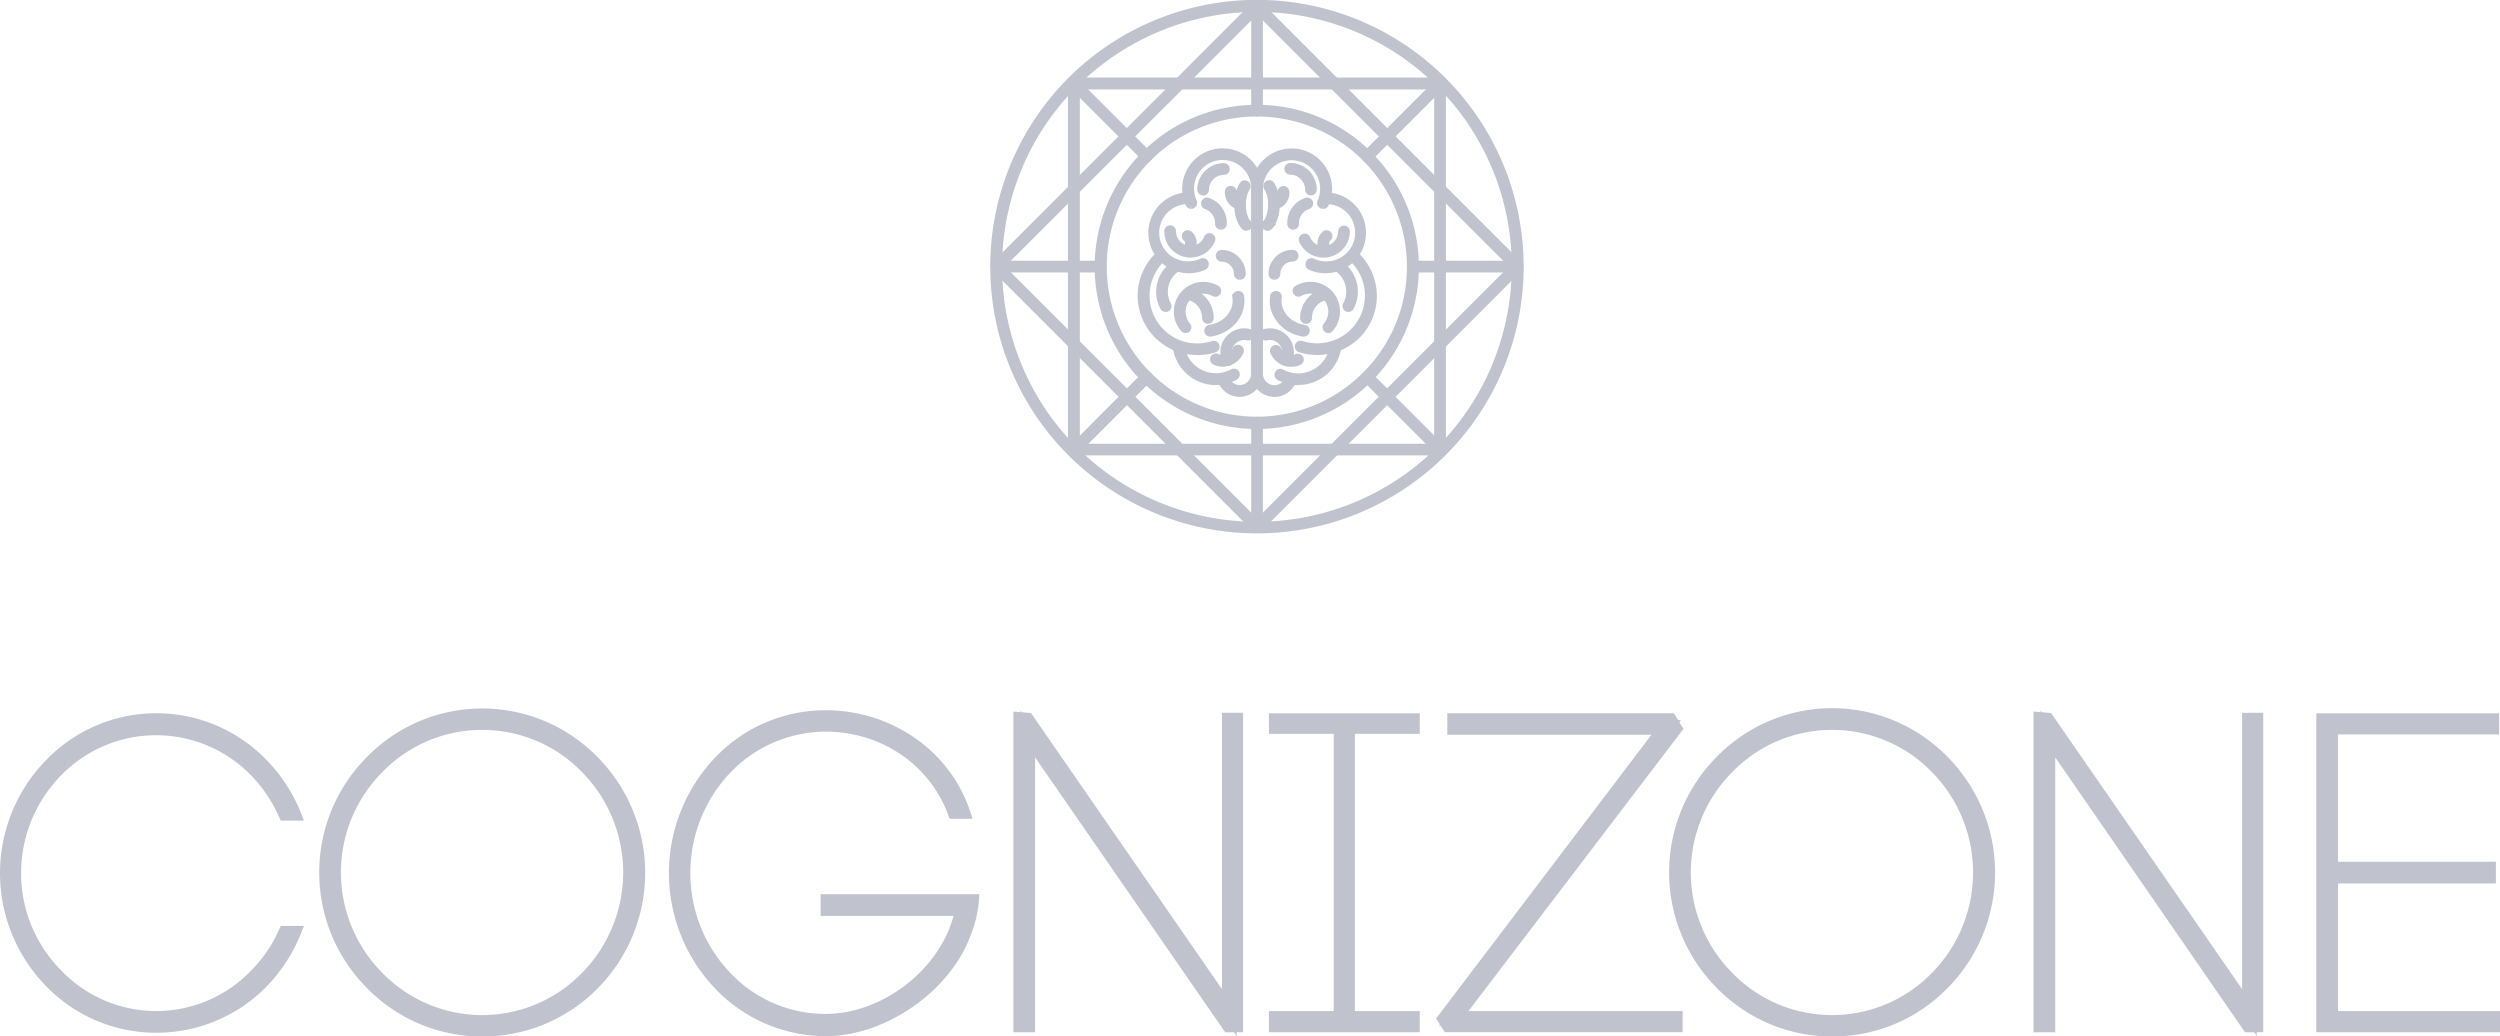<svg id="Layer_1" data-name="Layer 1" xmlns="http://www.w3.org/2000/svg" viewBox="0 0 852.1 353.28"><defs><style>.cls-1,.cls-2{fill:#c0c2ce;}.cls-1{stroke:#c0c2ce;stroke-miterlimit:10;stroke-width:2px;}</style></defs><title>cognizone</title><g id="Layer-1"><path class="cls-1" d="M509.37,125.06a87.84,87.84,0,1,1-143-96.25,87.79,87.79,0,0,1,149.9,62.08,88.54,88.54,0,0,1-6.91,34.17M492,27.33A89.88,89.88,0,0,0,338.52,90.89,89.9,89.9,0,1,0,492,27.33" transform="translate(0 0)"/><path class="cls-1" d="M489.82,152.25H367.05V29.49H489.82Zm1-124.83H366a1,1,0,0,0-1,1V153.22a1,1,0,0,0,1,1H490.83a1,1,0,0,0,1-1V28.47a1,1,0,0,0-1-1" transform="translate(0 0)"/><path class="cls-1" d="M428.46,178.13,341.14,90.85,428.46,3.58l87.27,87.27Zm.71-176.74a1,1,0,0,0-1.47,0L339,90.14a1,1,0,0,0,0,1.43l88.75,88.75a1.18,1.18,0,0,0,.72.3,1.09,1.09,0,0,0,.71-.3l88.75-88.75a1,1,0,0,0,.3-.72,1.09,1.09,0,0,0-.3-.71Z" transform="translate(0 0)"/><path class="cls-1" d="M465.29,127.72a52.16,52.16,0,1,1,15.25-36.83,51.75,51.75,0,0,1-15.25,36.83m-36.88-91a54.25,54.25,0,1,0,38.31,15.89,53.84,53.84,0,0,0-38.31-15.89" transform="translate(0 0)"/><path class="cls-1" d="M428.46,1.09a1,1,0,0,0-1,1V37.71a1,1,0,0,0,2,0V2.1a1,1,0,0,0-1-1" transform="translate(0 0)"/><path class="cls-1" d="M428.46,143.08a1,1,0,0,0-1,1V179.7a1,1,0,0,0,2,0V144.09a1,1,0,0,0-1-1" transform="translate(0 0)"/><path class="cls-1" d="M517.21,89.87H481.6a1,1,0,0,0,0,2h35.61a1,1,0,0,0,1-1,1,1,0,0,0-1-1" transform="translate(0 0)"/><path class="cls-1" d="M375.23,89.87H339.62a1,1,0,0,0,0,2h35.61a1,1,0,0,0,1-1,1,1,0,0,0-1-1" transform="translate(0 0)"/><path class="cls-1" d="M490.49,27.4,465.33,52.56a1.05,1.05,0,0,0,0,1.44,1,1,0,0,0,.72.29.9.9,0,0,0,.71-.29l25.16-25.16a1.05,1.05,0,0,0,0-1.44,1,1,0,0,0-1.43,0" transform="translate(0 0)"/><path class="cls-1" d="M390.11,127.78,365,152.94a1,1,0,0,0,1.43,1.44l25.16-25.16a1,1,0,0,0,0-1.44,1,1,0,0,0-1.43,0" transform="translate(0 0)"/><path class="cls-1" d="M466.76,127.78a1,1,0,0,0-1.43,0,1,1,0,0,0,0,1.44l25.16,25.16a1,1,0,0,0,.72.29.91.91,0,0,0,.71-.29,1,1,0,0,0,0-1.44Z" transform="translate(0 0)"/><path class="cls-1" d="M366.38,27.4a1,1,0,0,0-1.43,0,1,1,0,0,0,0,1.44L390.11,54a1,1,0,0,0,1.43,0,1.05,1.05,0,0,0,0-1.44Z" transform="translate(0 0)"/><path class="cls-1" d="M406,70.19a1,1,0,0,1-.92-.59,12.42,12.42,0,0,1-1.14-5.27,12.77,12.77,0,0,1,25.54,0,1,1,0,0,1-2,0,10.75,10.75,0,1,0-20.52,4.43,1,1,0,0,1-.5,1.3.91.91,0,0,1-.43.13" transform="translate(0 0)"/><path class="cls-1" d="M405.83,86.81a8,8,0,0,1-8-8,1,1,0,0,1,2,0,6,6,0,0,0,6,6,5.92,5.92,0,0,0,5.48-3.66,1,1,0,1,1,1.85.75,8.1,8.1,0,0,1-7.37,4.89" transform="translate(0 0)"/><path class="cls-1" d="M408,120a19.26,19.26,0,0,1-19.25-19.26A19.1,19.1,0,0,1,395,86.67a1,1,0,0,1,1.35,1.43,17.22,17.22,0,0,0-5.52,12.68,17.24,17.24,0,0,0,22.55,16.44,1,1,0,0,1,.63,1.9,19.54,19.54,0,0,1-6,.92" transform="translate(0 0)"/><path class="cls-1" d="M397.31,105.33a1.09,1.09,0,0,1-.88-.5A11.19,11.19,0,0,1,395.16,98a11.42,11.42,0,0,1,4.72-7.84A1,1,0,1,1,401,91.76a9.42,9.42,0,0,0-3.88,6.45,9.54,9.54,0,0,0,1.06,5.69,1,1,0,0,1-.42,1.35,1.65,1.65,0,0,1-.47.08" transform="translate(0 0)"/><path class="cls-1" d="M414.42,130.26a13.82,13.82,0,0,1-13.69-12,1,1,0,1,1,2-.3,12,12,0,0,0,3.87,7.29,11.82,11.82,0,0,0,7.84,2.95,11.94,11.94,0,0,0,5.65-1.43,1,1,0,0,1,1.35.38,1,1,0,0,1-.38,1.35,13,13,0,0,1-6.62,1.73" transform="translate(0 0)"/><path class="cls-1" d="M428.46,116.13a1,1,0,0,1-1-1V64.34a1,1,0,0,1,2,0v50.78a1,1,0,0,1-1,1" transform="translate(0 0)"/><path class="cls-1" d="M422.51,134.27a6.93,6.93,0,0,1-6.23-4,.93.93,0,0,1,.46-1.31,1,1,0,0,1,1.35.46,4.91,4.91,0,0,0,9.35-2.1V115.14a1,1,0,1,1,2,0v12.22a7,7,0,0,1-7,6.91" transform="translate(0 0)"/><path class="cls-1" d="M410.08,65.61a1,1,0,0,1-1-1,8.07,8.07,0,0,1,8.05-8,1,1,0,0,1,0,2,6.1,6.1,0,0,0-6.07,6.07,1,1,0,0,1-1,1" transform="translate(0 0)"/><path class="cls-1" d="M416.15,77.3h0a1,1,0,0,1-1-1.06,6.14,6.14,0,0,0-4.09-5.94,1,1,0,0,1,.63-1.9,8,8,0,0,1,4,3,7.71,7.71,0,0,1,1.44,4.88.94.94,0,0,1-.93,1" transform="translate(0 0)"/><path class="cls-1" d="M422.56,94.36a1,1,0,0,1-1-1,5.17,5.17,0,0,0-5.18-5.18,1,1,0,1,1,0-2,7.23,7.23,0,0,1,7.21,7.2,1,1,0,0,1-1,1" transform="translate(0 0)"/><path class="cls-1" d="M404.1,112.51a1.05,1.05,0,0,1-.76-.34,9.1,9.1,0,0,1,11.42-13.86,1,1,0,0,1-1,1.73,6.77,6.77,0,0,0-3.54-.93,7.14,7.14,0,0,0-7.12,7.12,7.27,7.27,0,0,0,1.73,4.68,1,1,0,0,1-.09,1.39,1.23,1.23,0,0,1-.67.21" transform="translate(0 0)"/><path class="cls-1" d="M412.48,113.71a.94.94,0,0,1-1-.84,1,1,0,0,1,.85-1.14c5.52-.8,9.44-5.48,8.72-10.41a1,1,0,1,1,2-.29,10.56,10.56,0,0,1-2.4,8.26,13,13,0,0,1-8,4.42h-.17" transform="translate(0 0)"/><path class="cls-1" d="M411.73,109.38a1,1,0,0,1-1-1,7.22,7.22,0,0,0-5.56-7.08,1,1,0,1,1,.51-1.94,9.45,9.45,0,0,1,5,3.25,9.22,9.22,0,0,1,2,5.77,1,1,0,0,1-1,1" transform="translate(0 0)"/><path class="cls-1" d="M416.82,124a6.45,6.45,0,0,1-2.78-.63,1,1,0,0,1-.5-1.31,1,1,0,0,1,1.3-.51,4.07,4.07,0,0,0,2.45.38,4.69,4.69,0,0,0,3.71-2.69,1,1,0,1,1,1.81.8,6.71,6.71,0,0,1-5.31,3.87,1.56,1.56,0,0,1-.68.09" transform="translate(0 0)"/><path class="cls-1" d="M418.51,123.74a.94.94,0,0,1-.88-.59,7.18,7.18,0,0,1,5.68-10.2,7.26,7.26,0,0,1,2.32.13,1,1,0,0,1,.76,1.18,1,1,0,0,1-1.18.76,4.55,4.55,0,0,0-1.68-.09,5.37,5.37,0,0,0-3.5,1.9,5,5,0,0,0-1.1,3.83,4.25,4.25,0,0,0,.47,1.65,1,1,0,0,1-.47,1.35,1.91,1.91,0,0,1-.42.08" transform="translate(0 0)"/><path class="cls-1" d="M424.79,77.66a1,1,0,0,1-.72-.3c-1.47-1.52-2.4-4.47-2.4-7.63a12.29,12.29,0,0,1,1.77-6.82,1,1,0,0,1,1.39-.26,1,1,0,0,1,.25,1.39,10.82,10.82,0,0,0-1.43,5.73c0,2.62.72,5.06,1.86,6.24a1,1,0,0,1-.05,1.39,1.15,1.15,0,0,1-.67.26" transform="translate(0 0)"/><path class="cls-1" d="M422.6,70.34h0c-2.36-.09-4.17-2.28-4.13-5a1,1,0,0,1,1-1h0a1,1,0,0,1,1,1c0,1.56.93,2.87,2.15,2.91a1,1,0,0,1,1,1,1.1,1.1,0,0,1-1,1" transform="translate(0 0)"/><path class="cls-1" d="M404.94,86.27a.92.92,0,0,1-.63-.25,1,1,0,0,1-.13-1.39,2.37,2.37,0,0,0,.13-3.29,1,1,0,1,1,1.26-1.51c1.69,1.43,1.73,4.17.13,6.11a1.13,1.13,0,0,1-.76.33" transform="translate(0 0)"/><path class="cls-1" d="M411,90a1.58,1.58,0,0,0-.09-.42,1,1,0,0,0-1.3-.51,10.62,10.62,0,0,1-4.43,1,10.75,10.75,0,1,1,0-21.49,1,1,0,0,0,0-2,12.77,12.77,0,1,0,0,25.54A12.42,12.42,0,0,0,410.42,91,1,1,0,0,0,411,90" transform="translate(0 0)"/><path class="cls-1" d="M450.92,70.19a1.49,1.49,0,0,1-.42-.08A1,1,0,0,1,450,68.8a10.74,10.74,0,1,0-20.52-4.43,1,1,0,1,1-2,0,12.77,12.77,0,0,1,25.54,0,12.57,12.57,0,0,1-1.13,5.27,1,1,0,0,1-.93.55" transform="translate(0 0)"/><path class="cls-1" d="M446,90a1.56,1.56,0,0,1,.08-.42,1,1,0,0,1,1.31-.51,10.58,10.58,0,0,0,4.42,1,10.75,10.75,0,1,0,0-21.49,1,1,0,1,1,0-2,12.77,12.77,0,0,1,0,25.54A12.49,12.49,0,0,1,446.49,91,1.06,1.06,0,0,1,446,90" transform="translate(0 0)"/><path class="cls-1" d="M451.09,86.81A8,8,0,0,1,443.75,82a1,1,0,1,1,1.86-.76,5.91,5.91,0,0,0,5.48,3.66,6,6,0,0,0,6-6,1,1,0,1,1,2,0,8,8,0,0,1-8,7.92" transform="translate(0 0)"/><path class="cls-1" d="M448.94,120a20.24,20.24,0,0,1-5.94-.92,1,1,0,0,1-.64-1.27,1,1,0,0,1,1.27-.63,17.44,17.44,0,0,0,5.31.84,17.26,17.26,0,0,0,17.28-17.28A17.22,17.22,0,0,0,460.7,88.1,1,1,0,1,1,462,86.67,19.75,19.75,0,0,1,466.6,93a19.47,19.47,0,0,1,1.68,7.83,19,19,0,0,1-5.65,13.62A19.41,19.41,0,0,1,448.94,120" transform="translate(0 0)"/><path class="cls-1" d="M459.56,105.33a.91.91,0,0,1-.47-.12,1,1,0,0,1-.38-1.35,9.49,9.49,0,0,0,1.06-5.69,9.35,9.35,0,0,0-3.88-6.45A1,1,0,1,1,457,90.08a11.54,11.54,0,0,1,4.72,7.83,11.4,11.4,0,0,1-1.27,6.87,1,1,0,0,1-.92.55" transform="translate(0 0)"/><path class="cls-1" d="M442.49,130.26a13.89,13.89,0,0,1-6.62-1.69,1,1,0,0,1,1-1.73,11.94,11.94,0,0,0,5.65,1.43,11.79,11.79,0,0,0,7.8-3,11.47,11.47,0,0,0,3.87-7.29,1,1,0,0,1,1.14-.84,1,1,0,0,1,.84,1.14,13.68,13.68,0,0,1-4.55,8.51,13.85,13.85,0,0,1-9.1,3.42" transform="translate(0 0)"/><path class="cls-1" d="M428.46,116.13a1,1,0,0,1-1-1V64.34a1,1,0,0,1,2,0v50.78a1,1,0,0,1-1,1" transform="translate(0 0)"/><path class="cls-1" d="M434.36,134.27a6.92,6.92,0,0,1-6.92-6.91V115.14a1,1,0,1,1,2,0v12.22a4.94,4.94,0,0,0,4.93,4.93,4.87,4.87,0,0,0,4.42-2.83,1,1,0,0,1,1.35-.46,1,1,0,0,1,.47,1.31,7.06,7.06,0,0,1-6.28,4" transform="translate(0 0)"/><path class="cls-1" d="M446.83,65.61a1,1,0,0,1-1-1,6.1,6.1,0,0,0-6.07-6.07,1,1,0,1,1,0-2,8.07,8.07,0,0,1,8.05,8.05,1,1,0,0,1-1,1" transform="translate(0 0)"/><path class="cls-1" d="M440.76,77.3a1,1,0,0,1-1-1,8.32,8.32,0,0,1,1.43-4.89,8.18,8.18,0,0,1,4-3,1,1,0,1,1,.64,1.89,6.15,6.15,0,0,0-3,2.28,6,6,0,0,0-1.09,3.66.9.9,0,0,1-.93,1h0" transform="translate(0 0)"/><path class="cls-1" d="M434.36,94.36a1,1,0,0,1-1-1,7.23,7.23,0,0,1,7.21-7.2,1,1,0,0,1,0,2,5.18,5.18,0,0,0-5.18,5.18,1,1,0,0,1-1,1" transform="translate(0 0)"/><path class="cls-1" d="M452.77,112.51a1.1,1.1,0,0,1-.67-.25,1,1,0,0,1-.09-1.39,7.06,7.06,0,0,0,1.73-4.68,7.14,7.14,0,0,0-7.12-7.12,7.38,7.38,0,0,0-3.54.92,1,1,0,0,1-1.35-.38.94.94,0,0,1,.38-1.34,9.09,9.09,0,0,1,11.38,13.86.71.71,0,0,1-.72.38" transform="translate(0 0)"/><path class="cls-1" d="M444.43,113.71h-.13a12.4,12.4,0,0,1-8-4.42,10.41,10.41,0,0,1-2.41-8.26,1,1,0,0,1,2,.29c-.76,4.89,3.11,9.57,8.68,10.41a1,1,0,0,1,.84,1.14,1,1,0,0,1-1,.84" transform="translate(0 0)"/><path class="cls-1" d="M445.14,109.38a1,1,0,0,1-1-1,9.34,9.34,0,0,1,7.08-9,1,1,0,1,1,.51,1.94,7.25,7.25,0,0,0-5.56,7.08,1,1,0,0,1-1,1" transform="translate(0 0)"/><path class="cls-1" d="M440.05,124a4.06,4.06,0,0,1-.72,0,6.64,6.64,0,0,1-5.31-3.88,1,1,0,1,1,1.81-.8,4.61,4.61,0,0,0,3.71,2.69,4.82,4.82,0,0,0,2.44-.37,1,1,0,0,1,1.31.5,1,1,0,0,1-.46,1.31,6.9,6.9,0,0,1-2.78.59" transform="translate(0 0)"/><path class="cls-1" d="M438.4,123.74a1.63,1.63,0,0,1-.42-.08,1,1,0,0,1-.46-1.35,5.31,5.31,0,0,0,.46-1.65,5.19,5.19,0,0,0-1.1-3.83,5,5,0,0,0-3.49-1.9,4.59,4.59,0,0,0-1.69.09,1,1,0,1,1-.42-1.94,7.17,7.17,0,0,1,8.68,7.8,6.85,6.85,0,0,1-.63,2.27,1,1,0,0,1-.93.59" transform="translate(0 0)"/><path class="cls-1" d="M432.08,77.66a.83.83,0,0,1-.67-.3,1,1,0,0,1-.05-1.39c1.14-1.18,1.86-3.62,1.86-6.24A10.92,10.92,0,0,0,431.79,64a1,1,0,0,1,.25-1.39,1,1,0,0,1,1.39.25,12.33,12.33,0,0,1,1.77,6.83c0,3.16-.93,6.07-2.4,7.63a1,1,0,0,1-.72.34" transform="translate(0 0)"/><path class="cls-1" d="M434.31,70.32a1,1,0,0,1-1-1,1,1,0,0,1,1-1c1.22,0,2.19-1.35,2.15-2.91a1,1,0,0,1,2,0,4.54,4.54,0,0,1-4.09,4.93Z" transform="translate(0 0)"/><path class="cls-1" d="M452,86.27a1.06,1.06,0,0,1-.76-.33,4.35,4.35,0,0,1,.13-6.11,1,1,0,1,1,1.26,1.51,2.37,2.37,0,0,0,.13,3.29A1,1,0,0,1,452.6,86a.76.76,0,0,1-.63.25" transform="translate(0 0)"/></g><path class="cls-2" d="M97.4,277.17a48.79,48.79,0,0,0-9.8-14.5,47.82,47.82,0,0,0-68.6,0,50,50,0,0,0,0,69.8,47.37,47.37,0,0,0,68.6,0,49.62,49.62,0,0,0,9.8-14.4h2.5a50.81,50.81,0,0,1-10.7,16.2,49.88,49.88,0,0,1-71.8-.1,52.4,52.4,0,0,1,0-73.2,49.77,49.77,0,0,1,71.8,0,50.81,50.81,0,0,1,10.7,16.2Z" transform="translate(0 0)"/><path class="cls-2" d="M53.3,352a52.18,52.18,0,0,1-37.7-16,55.06,55.06,0,0,1,0-76.8,52.19,52.19,0,0,1,75.4,0,54.6,54.6,0,0,1,11.2,17l1.4,3.5H95.7l-.7-1.5a47.94,47.94,0,0,0-9.3-13.8,45.17,45.17,0,0,0-65,0,47.53,47.53,0,0,0-13.5,33.1,46.83,46.83,0,0,0,13.5,33.1,44.83,44.83,0,0,0,65,.1,45.81,45.81,0,0,0,9.3-13.6l.7-1.5h7.9l-1.4,3.5a55.78,55.78,0,0,1-11.2,17A52.49,52.49,0,0,1,53.3,352Z" transform="translate(0 0)"/><path class="cls-2" d="M200.2,261.48a50.65,50.65,0,0,0-86.5,35.9,51.22,51.22,0,0,0,14.8,35.9,49.77,49.77,0,0,0,35.8,15.1,51.06,51.06,0,0,0,35.9-86.9m-73.3-1.8a52.63,52.63,0,0,1,75,0,53.35,53.35,0,0,1,0,75.4,52.63,52.63,0,0,1-75,0,53.35,53.35,0,0,1,0-75.4" transform="translate(0 0)"/><path class="cls-2" d="M164.3,353.28a54.75,54.75,0,0,1-39.2-16.5,55.77,55.77,0,0,1,0-78.8,54.93,54.93,0,0,1,78.5,0,56,56,0,0,1,0,79A55,55,0,0,1,164.3,353.28Zm0-104.5a47.29,47.29,0,0,0-34,14.4,48.53,48.53,0,0,0,0,68.4,47.46,47.46,0,0,0,68.1,0,48.77,48.77,0,0,0,0-68.4h0A47.35,47.35,0,0,0,164.3,248.78Z" transform="translate(0 0)"/><path class="cls-2" d="M325.5,276.58c-7.1-18.61-24.9-29.71-44.1-29.71-13.5,0-25.5,5.8-34.4,15a52.08,52.08,0,0,0-14.1,35.6A51.51,51.51,0,0,0,247,333.08a46.9,46.9,0,0,0,34.4,15c20.8,0,42.9-16.5,46.8-38.4H282.3v-2.4h48.8a37.61,37.61,0,0,1-2.5,10.4c-6.8,19-28.6,33-47.2,33A50,50,0,0,1,245.3,335a53.88,53.88,0,0,1-14.8-37.39,54.9,54.9,0,0,1,14.8-37.4,49.94,49.94,0,0,1,36.1-15.6c20.5,0,39.8,12.29,46.6,32.1h-2.5Z" transform="translate(0 0)"/><path class="cls-2" d="M281.4,353.18a52.28,52.28,0,0,1-37.9-16.5,57.08,57.08,0,0,1,0-78.21,51.84,51.84,0,0,1,37.9-16.39c22.3,0,42,13.6,49,33.7l1.1,3.3h-7.8l-.6-1.61c-6.5-17.1-22.9-28.1-41.8-28.1a45.23,45.23,0,0,0-32.6,14.21,49.61,49.61,0,0,0-13.4,33.89,49.08,49.08,0,0,0,13.4,33.9,44.51,44.51,0,0,0,32.6,14.21c19.5,0,38.8-15,43.7-33.4H279.7v-7.4h54.1l-.2,2.7a39.06,39.06,0,0,1-2.7,11.1C324.1,337.68,301.9,353.18,281.4,353.18Z" transform="translate(0 0)"/><path class="cls-2" d="M347.9,349.34V245.24l2.1.2,69,99.8v-99.8h2.2v103.9h-2.4l-68.6-99.2v99.2Z" transform="translate(0 0)"/><polygon class="cls-2" points="421.5 353.14 420.6 351.84 417.6 351.84 352.8 258.14 352.8 351.84 345.4 351.84 345.4 242.54 347.8 242.74 347.8 242.14 348.2 242.74 351.4 243.04 416.5 337.14 416.5 242.94 423.7 242.94 423.7 351.84 421.5 351.84 421.5 353.14"/><path class="cls-2" d="M481.4,247.61H459.3v99.5h22.1v2.2H435v-2.2h22.1v-99.5H435v-2.1h46.5v2.1Z" transform="translate(0 0)"/><polygon class="cls-2" points="483.9 351.82 432.5 351.82 432.5 344.62 454.6 344.62 454.6 250.12 432.5 250.12 432.5 243.12 483.9 243.12 483.9 250.12 461.8 250.12 461.8 344.62 483.9 344.62 483.9 351.82"/><path class="cls-2" d="M495.8,245.61h73.3l1.6,2.7-75.3,98.9H571v2.2H493.8l-1.3-2.1L567.9,248H495.8v-2.4Z" transform="translate(0 0)"/><polygon class="cls-2" points="573.5 351.82 492.5 351.82 491 349.62 490.4 349.62 490.8 349.22 489.5 347.12 562.9 250.42 493.3 250.42 493.3 243.12 570.5 243.12 572 245.42 572.9 245.42 572.4 246.22 573.8 248.42 500.5 344.62 573.5 344.62 573.5 351.82"/><path class="cls-2" d="M660.3,261.48a50.65,50.65,0,0,0-86.5,35.9,51.22,51.22,0,0,0,14.8,35.9,49.77,49.77,0,0,0,35.8,15.1,51.06,51.06,0,0,0,35.9-86.9m-73.3-1.8a52.63,52.63,0,0,1,75,0,53.35,53.35,0,0,1,0,75.4,52.63,52.63,0,0,1-75,0,53.35,53.35,0,0,1,0-75.4" transform="translate(0 0)"/><path class="cls-2" d="M624.4,353.28a54.92,54.92,0,0,1-39.2-16.5,55.89,55.89,0,0,1,0-78.9,54.93,54.93,0,0,1,78.5,0,56,56,0,0,1,0,79A54.65,54.65,0,0,1,624.4,353.28Zm0-104.5a47.29,47.29,0,0,0-34,14.4,48.53,48.53,0,0,0,0,68.4,47.46,47.46,0,0,0,68.1,0,48.77,48.77,0,0,0,0-68.4A47.35,47.35,0,0,0,624.4,248.78Z" transform="translate(0 0)"/><path class="cls-2" d="M695.6,349.34V245.24l2.1.2,69,99.8v-99.8h2.2v103.9h-2.4L698,250.14v99.2Z" transform="translate(0 0)"/><polygon class="cls-2" points="769.2 353.14 768.3 351.84 765.2 351.84 700.5 258.14 700.5 351.84 693.1 351.84 693.1 242.54 695.5 242.74 695.5 242.14 695.9 242.74 699.1 243.04 764.2 337.14 764.2 242.94 771.4 242.94 771.4 351.84 769.2 351.84 769.2 353.14"/><path class="cls-2" d="M794.4,347.11h55.2v2.2H792V245.61h57.3v2.2H794.4v48.4h53.7v2.4H794.4v48.5Z" transform="translate(0 0)"/><polygon class="cls-2" points="852.1 351.82 789.5 351.82 789.5 243.12 851.8 243.12 851.8 250.32 796.9 250.32 796.9 293.72 850.7 293.72 850.7 301.12 796.9 301.12 796.9 344.62 852.1 344.62 852.1 351.82"/></svg>